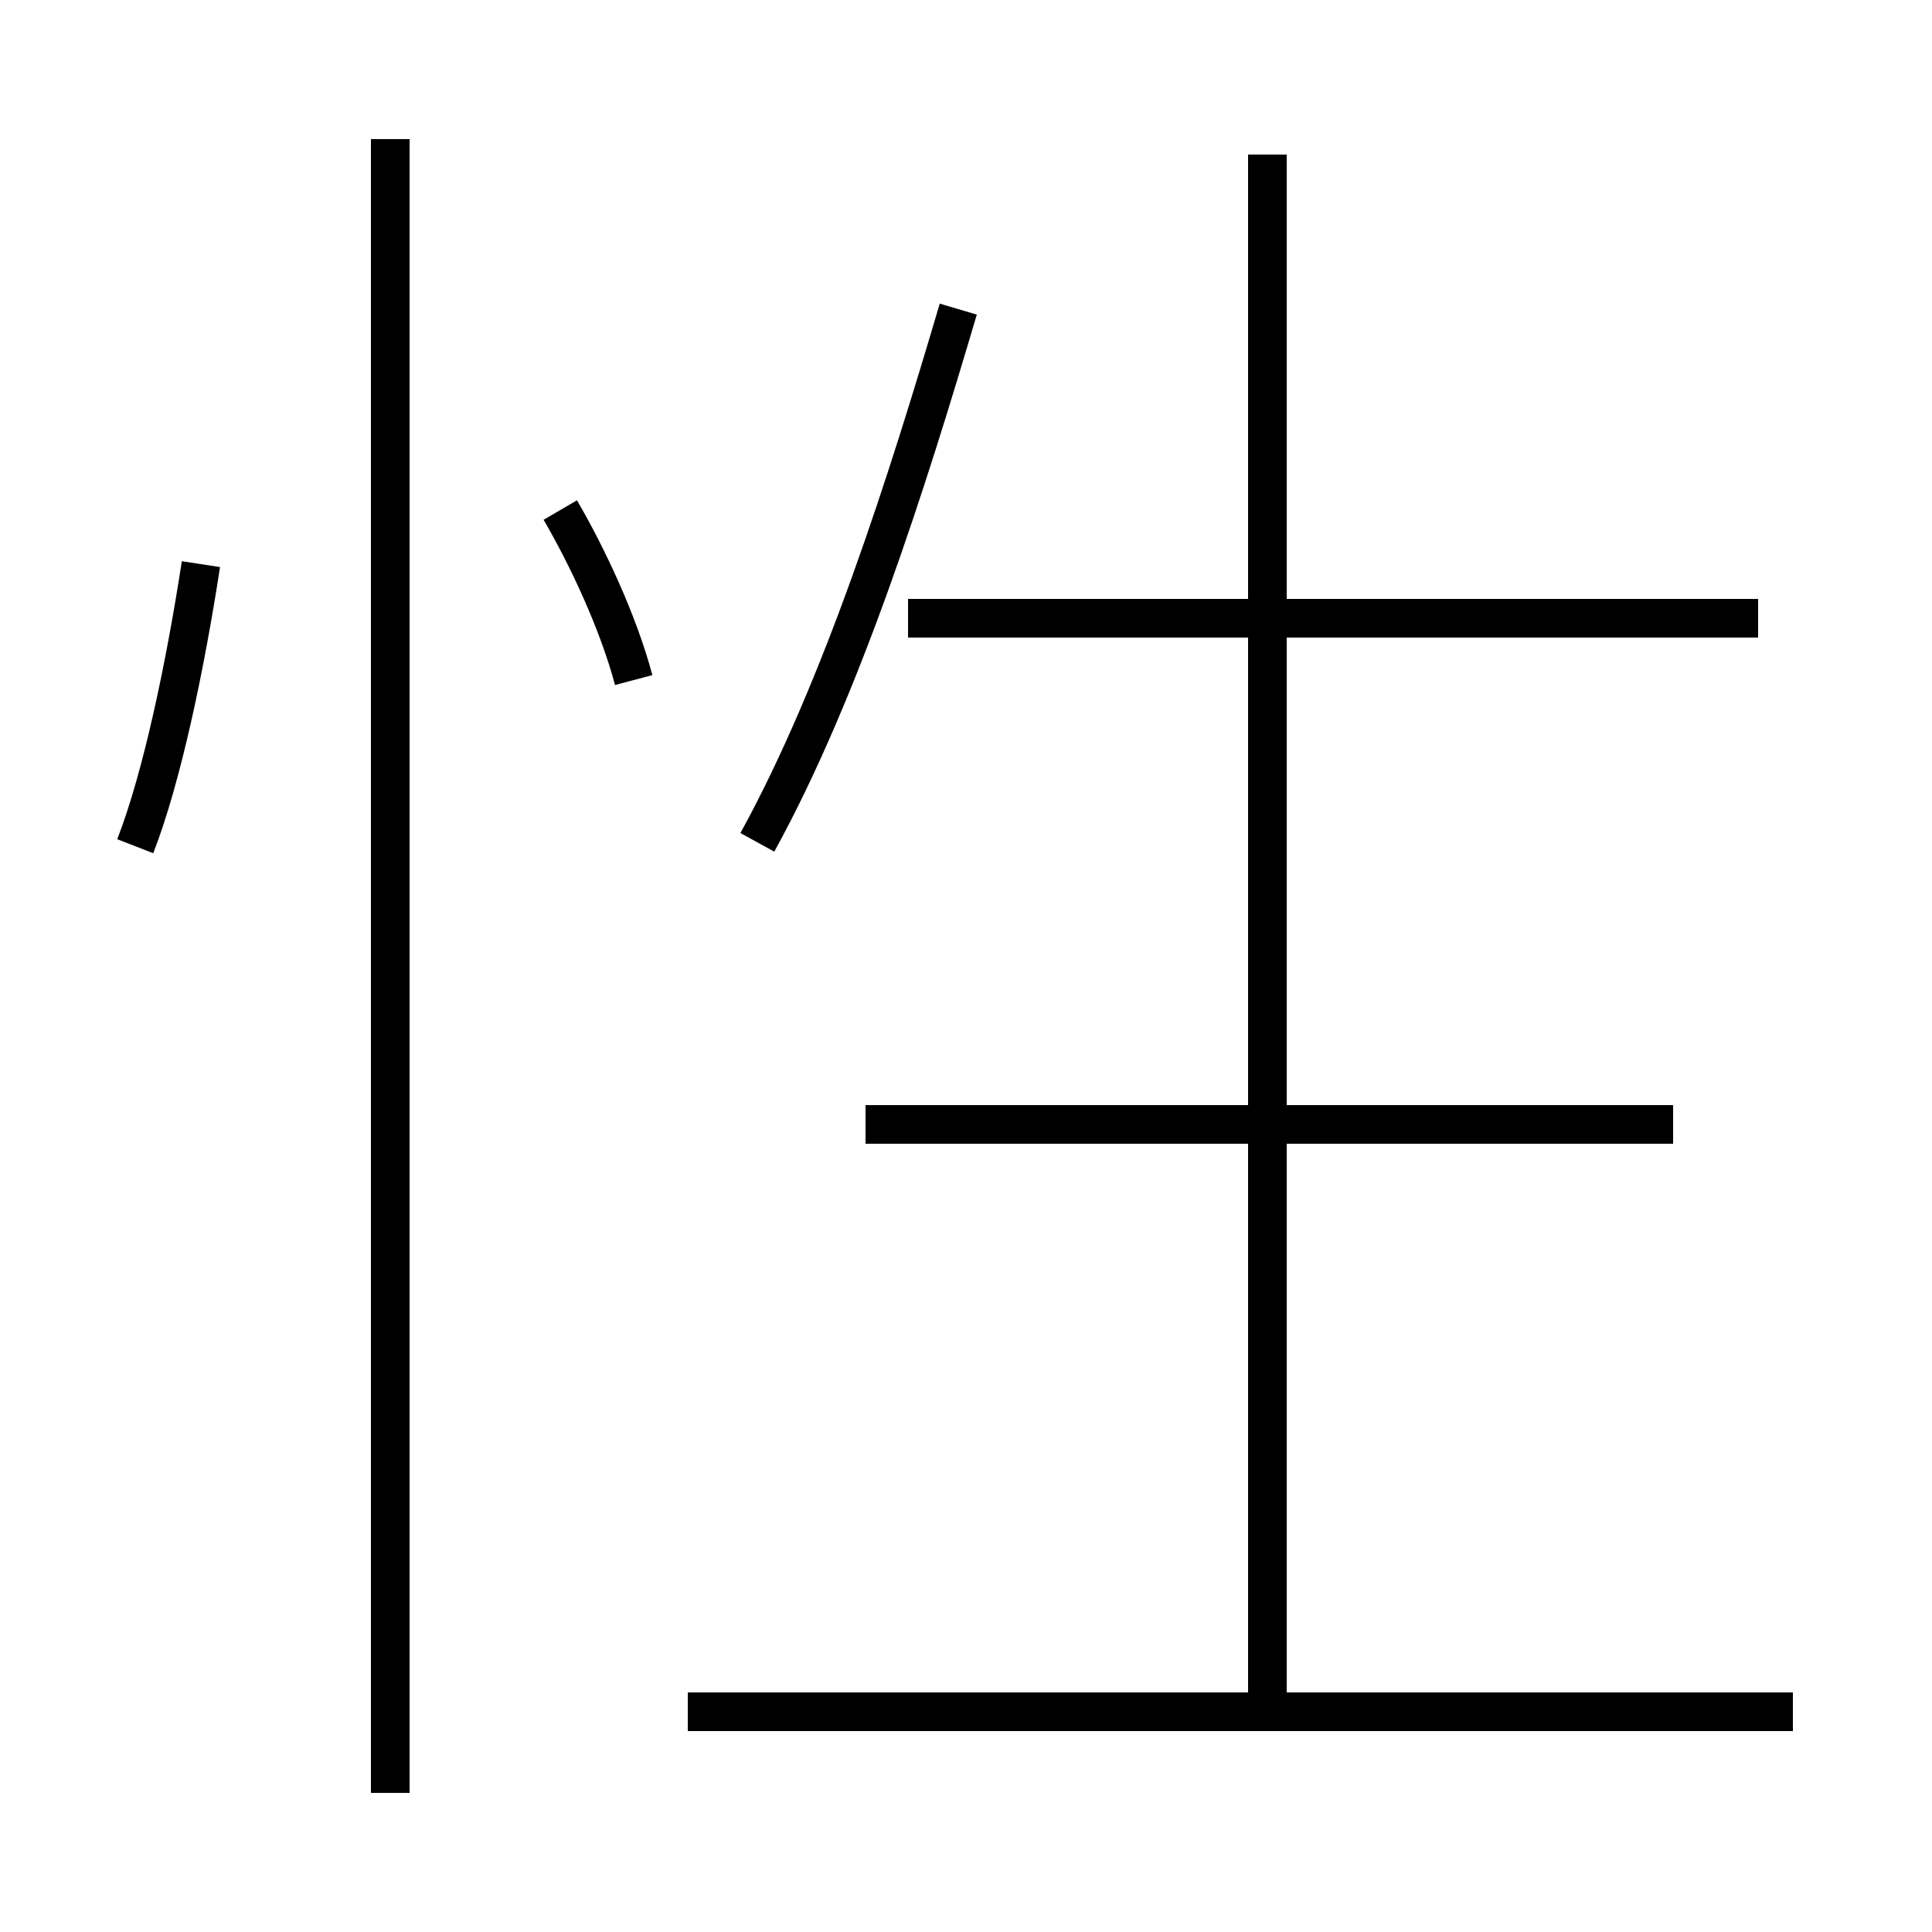 <?xml version='1.0' encoding='utf8'?>
<svg viewBox="0.0 -44.0 50.0 50.0" version="1.1" xmlns="http://www.w3.org/2000/svg">
<rect x="0.0" y="-44.0" width="50.0" height="50.0" fill="#808080" stroke="none"/>
<rect x="-1000" y="-1000" width="2000" height="2000" stroke="white" fill="white"/>
<g style="fill:none; stroke:#000000;  stroke-width:1">
<path d="M 3.5 22.1 C 4.2 23.9 4.8 26.8 5.2 29.4 M 16.4 26.4 C 16.0 27.9 15.2 29.6 14.5 30.8 M 10.1 -2.4 L 10.1 40.4 M 19.6 22.2 C 21.8 26.2 23.5 31.6 24.8 36.0 M 45.5 28.0 L 23.5 28.0 M 32.8 0.2 L 32.8 40.0 M 43.3 14.9 L 22.4 14.9 M 46.4 -0.3 L 17.8 -0.3 " transform="scale(1, -1)" />
</g>
</svg>